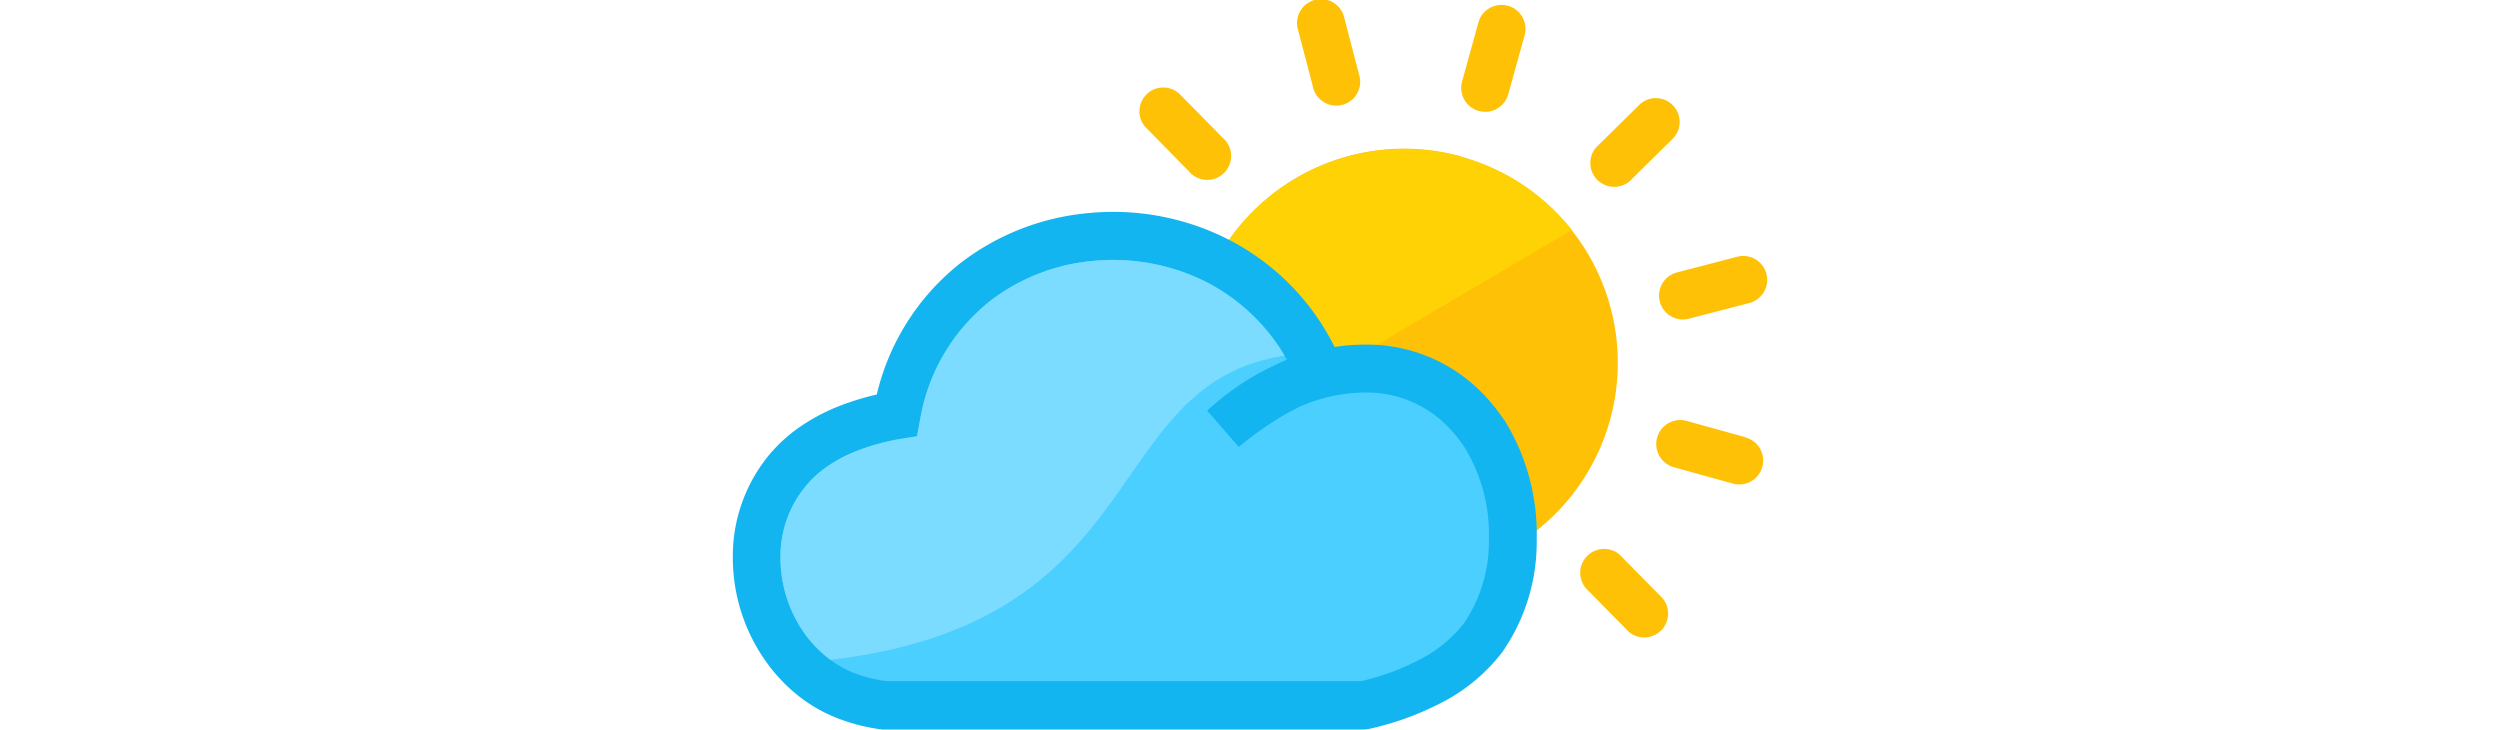 <svg width="297"  id="Layer_1" data-name="Layer 1" xmlns="http://www.w3.org/2000/svg" viewBox="0 0 122.88 86.67"><defs><style>.cls-1{fill:#ffc106;}.cls-2{fill:#ffd205;}.cls-3{fill:#13b5f0;}.cls-4{fill:#4bcfff;}.cls-5{fill:#7cdcff;}</style></defs><title>weather</title><path class="cls-1" d="M67.15,3.56a2.84,2.84,0,1,1,5.49-1.44l1.84,7.06A2.84,2.84,0,0,1,69,10.62L67.15,3.56ZM86.52,18.62A25.41,25.41,0,0,1,92.62,65l-1.48-8.12c-1-10.87-10.63-13.51-22.84-13.66-1.28-5.41-4.94-9.4-11.08-11.89a25.41,25.41,0,0,1,29.3-12.75ZM88.61,2.55A2.85,2.85,0,0,1,94.1,4.06l-1.94,7a2.85,2.85,0,1,1-5.49-1.51l1.94-7Zm19.11,9.87a2.83,2.83,0,0,1,4,4l-5.19,5.12a2.84,2.84,0,0,1-4-4l5.2-5.12Zm11.6,18.08a2.84,2.84,0,0,1,1.44,5.5l-7.06,1.83a2.84,2.84,0,1,1-1.44-5.49l7.06-1.84Zm1,21.47a2.84,2.84,0,1,1-1.51,5.48l-7-1.94A2.84,2.84,0,1,1,113.3,50l7,1.94Zm-9.87,19.1a2.84,2.84,0,0,1-4,4l-5.12-5.2a2.84,2.84,0,0,1,4-4l5.12,5.2ZM49.07,15.16a2.83,2.83,0,0,1,4-4l5.11,5.19a2.84,2.84,0,1,1-4,4l-5.11-5.2Z"/><path class="cls-2" d="M86.52,18.62a25.33,25.33,0,0,1,13.16,8.7L72.36,43.42c-1.32-.09-2.67-.14-4.06-.16-1.28-5.41-4.94-9.4-11.08-11.89a25.41,25.41,0,0,1,29.3-12.75Z"/><path class="cls-3" d="M71.49,41.22a23.47,23.47,0,0,1,3.72-.28,19.12,19.12,0,0,1,14.23,6.18,23.82,23.82,0,0,1,2.35,3A25.64,25.64,0,0,1,95.5,64.08a22.89,22.89,0,0,1-4.08,13.38,21.33,21.33,0,0,1-6.74,5.76,34.83,34.83,0,0,1-9.08,3.37l-.63.08H18.17l-.36,0a21.75,21.75,0,0,1-5.66-1.46,17.8,17.8,0,0,1-4.7-2.82A19.77,19.77,0,0,1,4,78.68,21.27,21.27,0,0,1,0,66.39,18.9,18.9,0,0,1,4.29,54.07a18.39,18.39,0,0,1,3.37-3.14,23,23,0,0,1,5.16-2.76,31.48,31.48,0,0,1,4.28-1.3,28.08,28.08,0,0,1,10-15.66,29.2,29.2,0,0,1,15.09-5.89,30.17,30.17,0,0,1,16,2.79A28.66,28.66,0,0,1,71.49,41.22Z"/><path class="cls-4" d="M67.11,48.44c-.58.28-1.17.6-1.76.94a41.51,41.51,0,0,0-5.24,3.71l-3.76-4.3a31.8,31.8,0,0,1,4.2-3.28,29.89,29.89,0,0,1,3.71-2.06c.52-.25,1-.49,1.56-.72a22.91,22.91,0,0,0-10.09-9.48,24.63,24.63,0,0,0-13-2.25,23.43,23.43,0,0,0-12.14,4.74,22.79,22.79,0,0,0-8.34,14.09l-.37,2L20,52.13a26.53,26.53,0,0,0-5.1,1.37A17.05,17.05,0,0,0,11,55.57a12.22,12.22,0,0,0-2.34,2.18,13.09,13.09,0,0,0-3,8.62,15.58,15.58,0,0,0,2.94,9A14.71,14.71,0,0,0,11.1,78a12.43,12.43,0,0,0,3.21,1.92,16.55,16.55,0,0,0,4,1H74.65a29,29,0,0,0,7.23-2.71,15.55,15.55,0,0,0,5-4.2,17.23,17.23,0,0,0,2.94-10A19.79,19.79,0,0,0,87,53.26,16.7,16.7,0,0,0,85.24,51a13.43,13.43,0,0,0-10.06-4.37,19.67,19.67,0,0,0-8.07,1.79Z"/><path class="cls-5" d="M65.54,42.25a22.92,22.92,0,0,0-9.81-9,24.63,24.63,0,0,0-13-2.25,23.43,23.43,0,0,0-12.14,4.74,22.79,22.79,0,0,0-8.34,14.09l-.37,2L20,52.13a26.53,26.53,0,0,0-5.1,1.37A17.05,17.05,0,0,0,11,55.57a12.22,12.22,0,0,0-2.34,2.18,13.09,13.09,0,0,0-3,8.62,15.58,15.58,0,0,0,2.94,9A14.71,14.71,0,0,0,11.1,78l.5.39C50.28,73.81,43.4,45.7,65.54,42.25Z"/></svg>